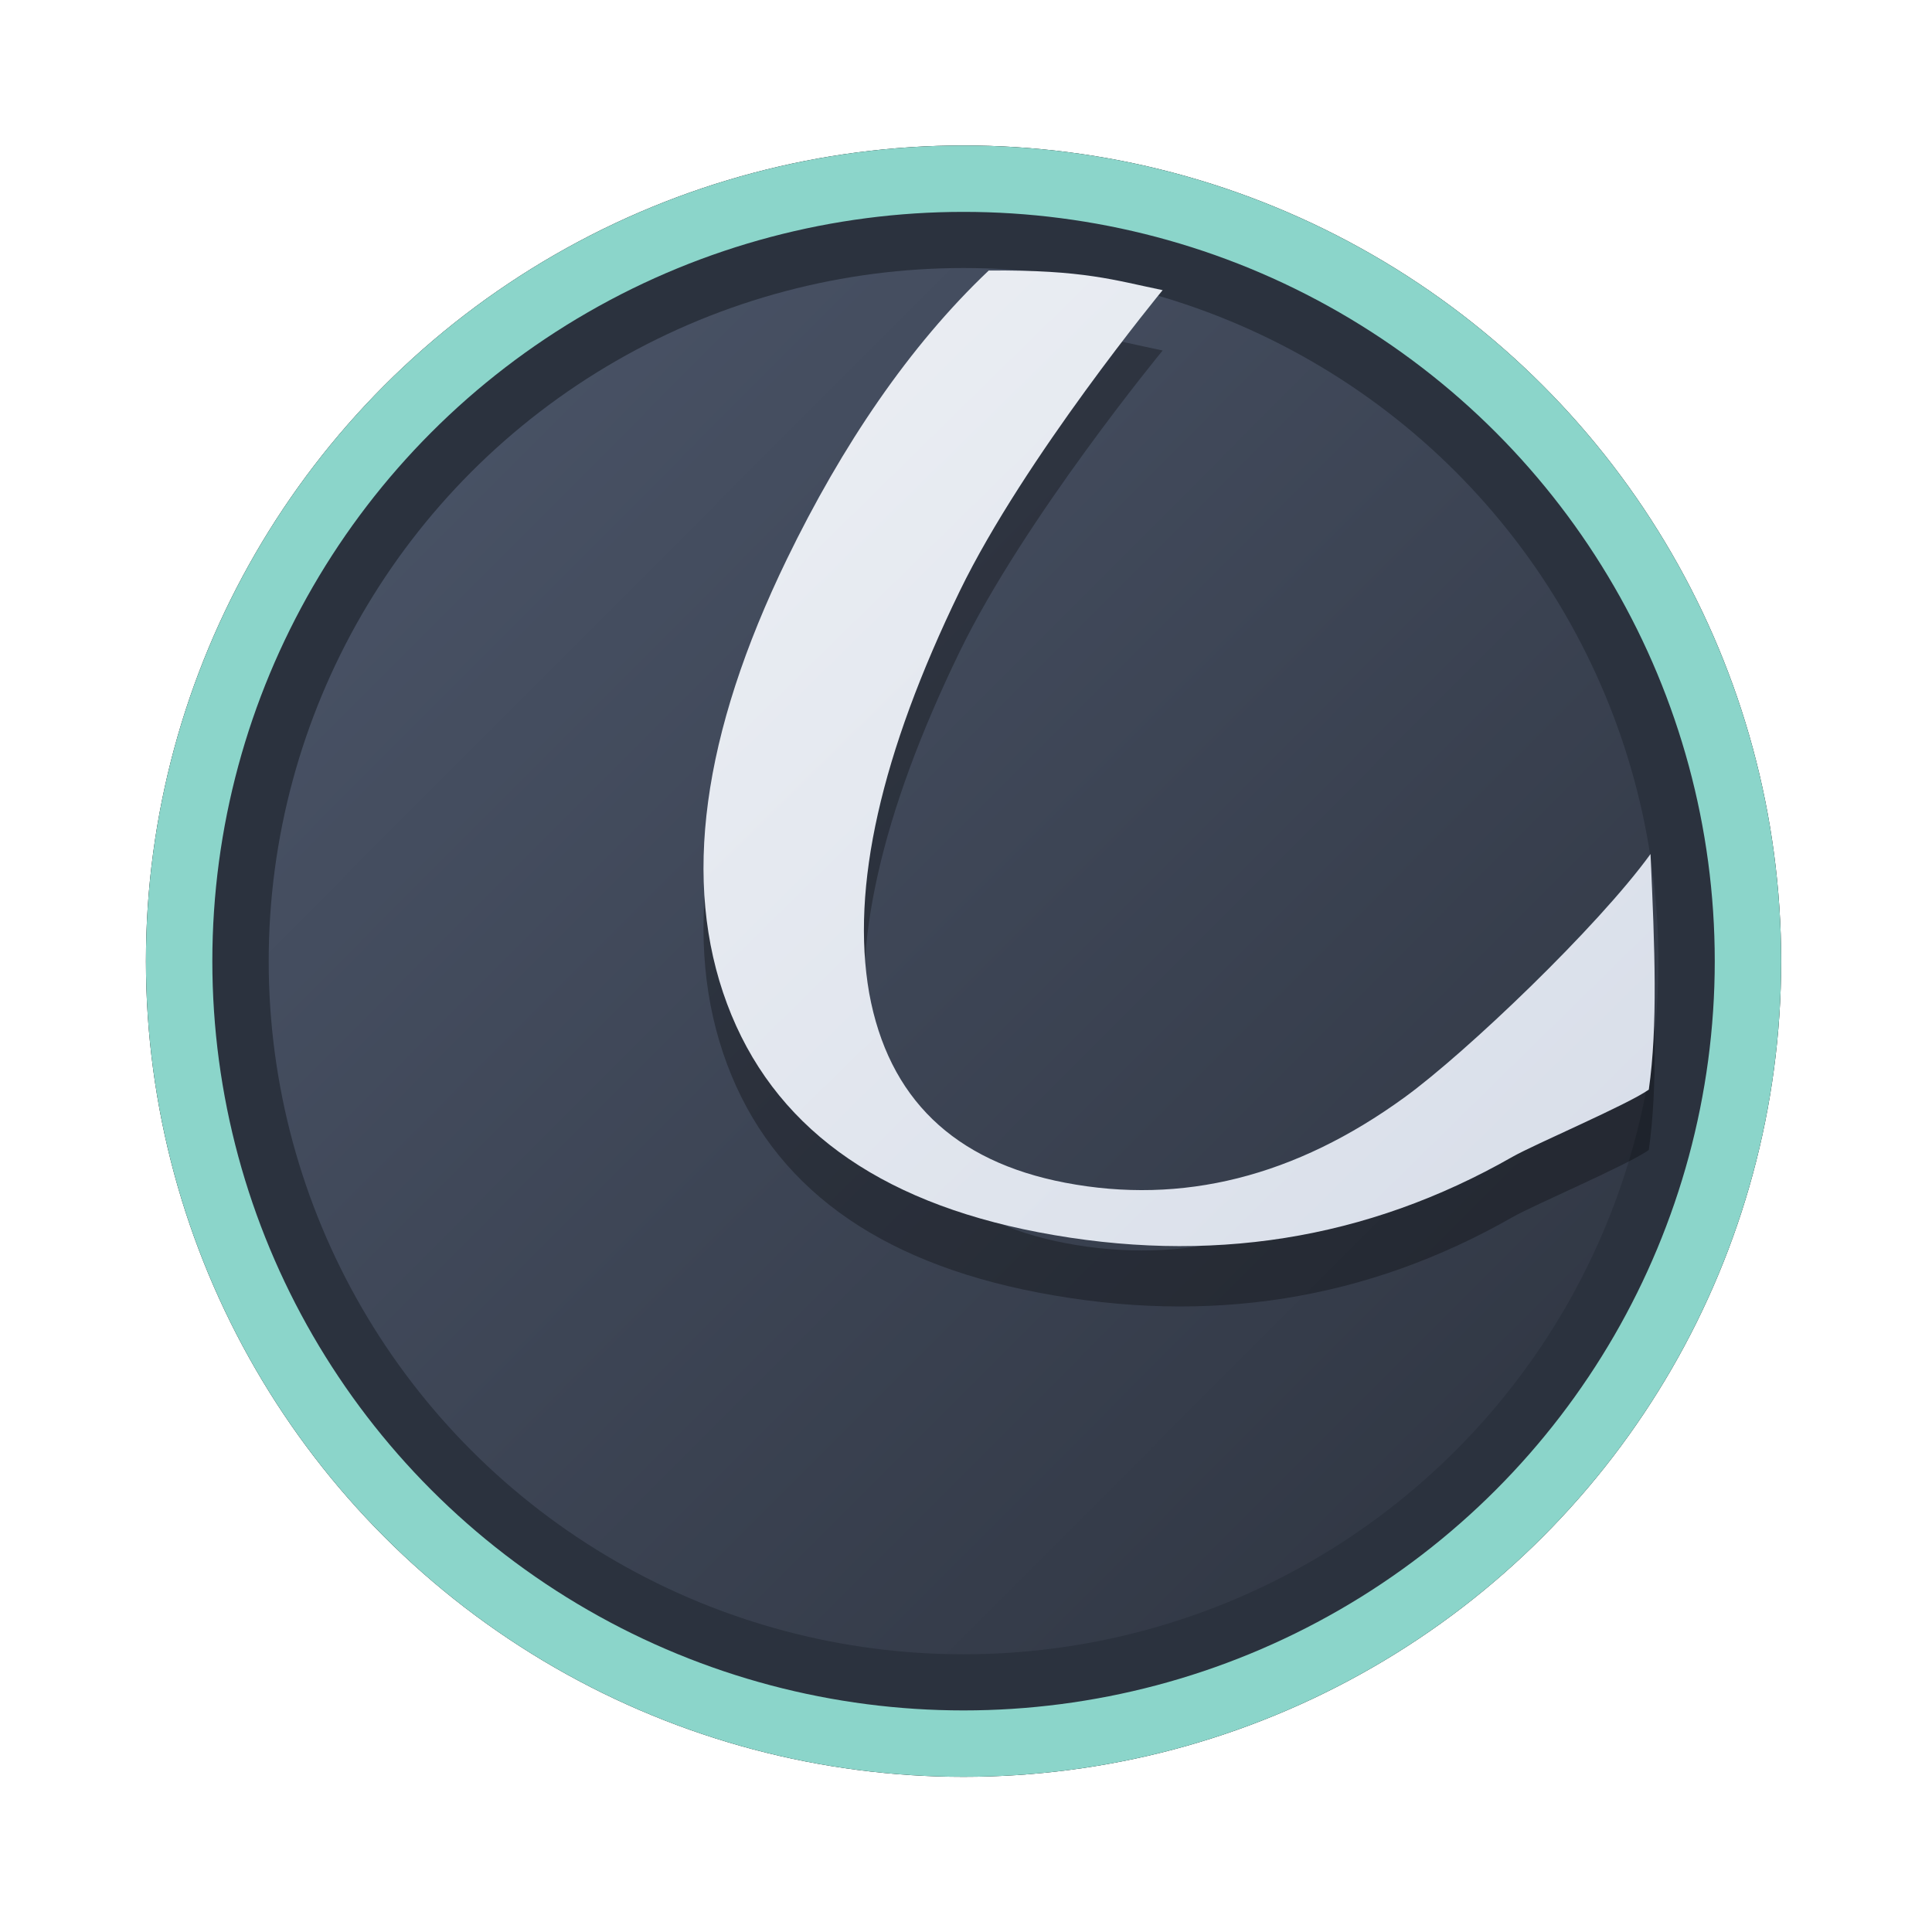 <?xml version="1.0" encoding="UTF-8" standalone="no"?>
<svg
   width="64"
   height="64"
   version="1.1"
   viewBox="0 0 16.933 16.933"
   id="svg7"
   sodipodi:docname="org.kde.okular.svg"
   inkscape:version="1.4 (e7c3feb100, 2024-10-09)"
   xmlns:inkscape="http://www.inkscape.org/namespaces/inkscape"
   xmlns:sodipodi="http://sodipodi.sourceforge.net/DTD/sodipodi-0.dtd"
   xmlns:xlink="http://www.w3.org/1999/xlink"
   xmlns="http://www.w3.org/2000/svg"
   xmlns:svg="http://www.w3.org/2000/svg"
   xmlns:rdf="http://www.w3.org/1999/02/22-rdf-syntax-ns#"
   xmlns:cc="http://creativecommons.org/ns#"
   xmlns:dc="http://purl.org/dc/elements/1.1/">
  <sodipodi:namedview
     id="namedview7"
     pagecolor="#9c4444"
     bordercolor="#000000"
     borderopacity="0.25"
     inkscape:showpageshadow="2"
     inkscape:pageopacity="0.0"
     inkscape:pagecheckerboard="0"
     inkscape:deskcolor="#d1d1d1"
     inkscape:zoom="4.3531261"
     inkscape:cx="57.889433"
     inkscape:cy="33.768836"
     inkscape:window-width="1280"
     inkscape:window-height="669"
     inkscape:window-x="180"
     inkscape:window-y="166"
     inkscape:window-maximized="0"
     inkscape:current-layer="svg7"
     showgrid="false" />
  <defs
     id="defs2">
    <linearGradient
       id="linearGradient1"
       inkscape:collect="always">
      <stop
         style="stop-color:#d8dee9;stop-opacity:1;"
         offset="0"
         id="stop1" />
      <stop
         style="stop-color:#eceff4;stop-opacity:1;"
         offset="1"
         id="stop2" />
    </linearGradient>
    <linearGradient
       inkscape:collect="always"
       id="linearGradient1134">
      <stop
         style="stop-color:#2e3440;stop-opacity:1;"
         offset="0"
         id="stop1130" />
      <stop
         style="stop-color:#4c566a;stop-opacity:1;"
         offset="1"
         id="stop1132" />
    </linearGradient>
    <filter
       style="color-interpolation-filters:sRGB;"
       inkscape:label="Blur"
       id="filter3"
       x="-0.108"
       y="-0.109"
       width="1.217"
       height="1.217">
      <feGaussianBlur
         stdDeviation="0.5 0.5"
         result="blur"
         id="feGaussianBlur3" />
    </filter>
    <linearGradient
       inkscape:collect="always"
       xlink:href="#linearGradient1134"
       id="linearGradient4"
       x1="14.388"
       y1="14.44"
       x2="2.287"
       y2="2.364"
       gradientUnits="userSpaceOnUse" />
    <linearGradient
       inkscape:collect="always"
       xlink:href="#linearGradient1"
       id="linearGradient10"
       x1="14.075"
       y1="10.802"
       x2="5.796"
       y2="2.358"
       gradientUnits="userSpaceOnUse"
       gradientTransform="matrix(0.98,0,0,0.98,0.517,0.107)" />
  </defs>
  <ellipse
     style="opacity:1;fill:none;stroke:#000000;stroke-width:0.582;stroke-dasharray:none;stroke-opacity:1;filter:url(#filter3)"
     id="path1-5"
     cx="8.445"
     cy="8.424"
     rx="6.875"
     ry="6.858" />
  <ellipse
     style="opacity:1;fill:#2b323e;stroke-width:0.582;stroke-opacity:1;stroke:#8bd5ca;stroke-dasharray:none;fill-opacity:1"
     id="path1"
     cx="8.445"
     cy="8.424"
     rx="6.875"
     ry="6.858" />
  <ellipse
     style="fill:url(#linearGradient4);stroke:none;stroke-width:0.516;stroke-dasharray:none;stroke-opacity:1"
     id="path1-2"
     cx="8.445"
     cy="8.424"
     rx="6.09"
     ry="6.075" />
  <path
     style="fill:#000000;stroke:none;stroke-width:0.107;stroke-dasharray:none;stroke-opacity:0.6;opacity:0.3"
     d="M 10.19,3.072 C 9.767,2.985 9.5,2.893 8.666,2.9 7.97,3.559 7.38,4.434 6.897,5.429 6.152,6.965 5.975,8.263 6.372,9.326 c 0.397,1.064 1.308,1.731 2.729,2.003 1.494,0.286 2.878,0.068 4.155,-0.661 0.195,-0.111 1.011,-0.458 1.195,-0.589 0.079,-0.555 0.053,-1.234 0.015,-2.065 -0.461,0.637 -1.614,1.739 -2.156,2.133 -0.958,0.696 -1.948,0.944 -2.974,0.748 C 8.359,10.708 7.786,10.154 7.618,9.233 7.456,8.308 7.72,7.136 8.411,5.712 8.978,4.544 10.19,3.072 10.19,3.072 Z"
     id="path10-9"
     sodipodi:nodetypes="scscsscccsccs" />
  <path
     style="fill:url(#linearGradient10);stroke:none;stroke-width:0.107;stroke-dasharray:none;stroke-opacity:0.6"
     d="M 10.19,2.543 C 9.767,2.456 9.5,2.364 8.666,2.371 7.97,3.03 7.38,3.905 6.897,4.9 6.152,6.436 5.975,7.733 6.372,8.797 c 0.397,1.064 1.308,1.731 2.729,2.003 1.494,0.286 2.878,0.068 4.155,-0.661 0.195,-0.111 1.011,-0.458 1.195,-0.589 0.079,-0.555 0.053,-1.234 0.015,-2.065 -0.461,0.637 -1.614,1.739 -2.156,2.133 -0.958,0.696 -1.948,0.944 -2.974,0.748 C 8.359,10.179 7.786,9.625 7.618,8.704 7.456,7.779 7.72,6.607 8.411,5.182 8.978,4.014 10.19,2.543 10.19,2.543 Z"
     id="path10"
     sodipodi:nodetypes="scscsscccsccs" />
</svg>
